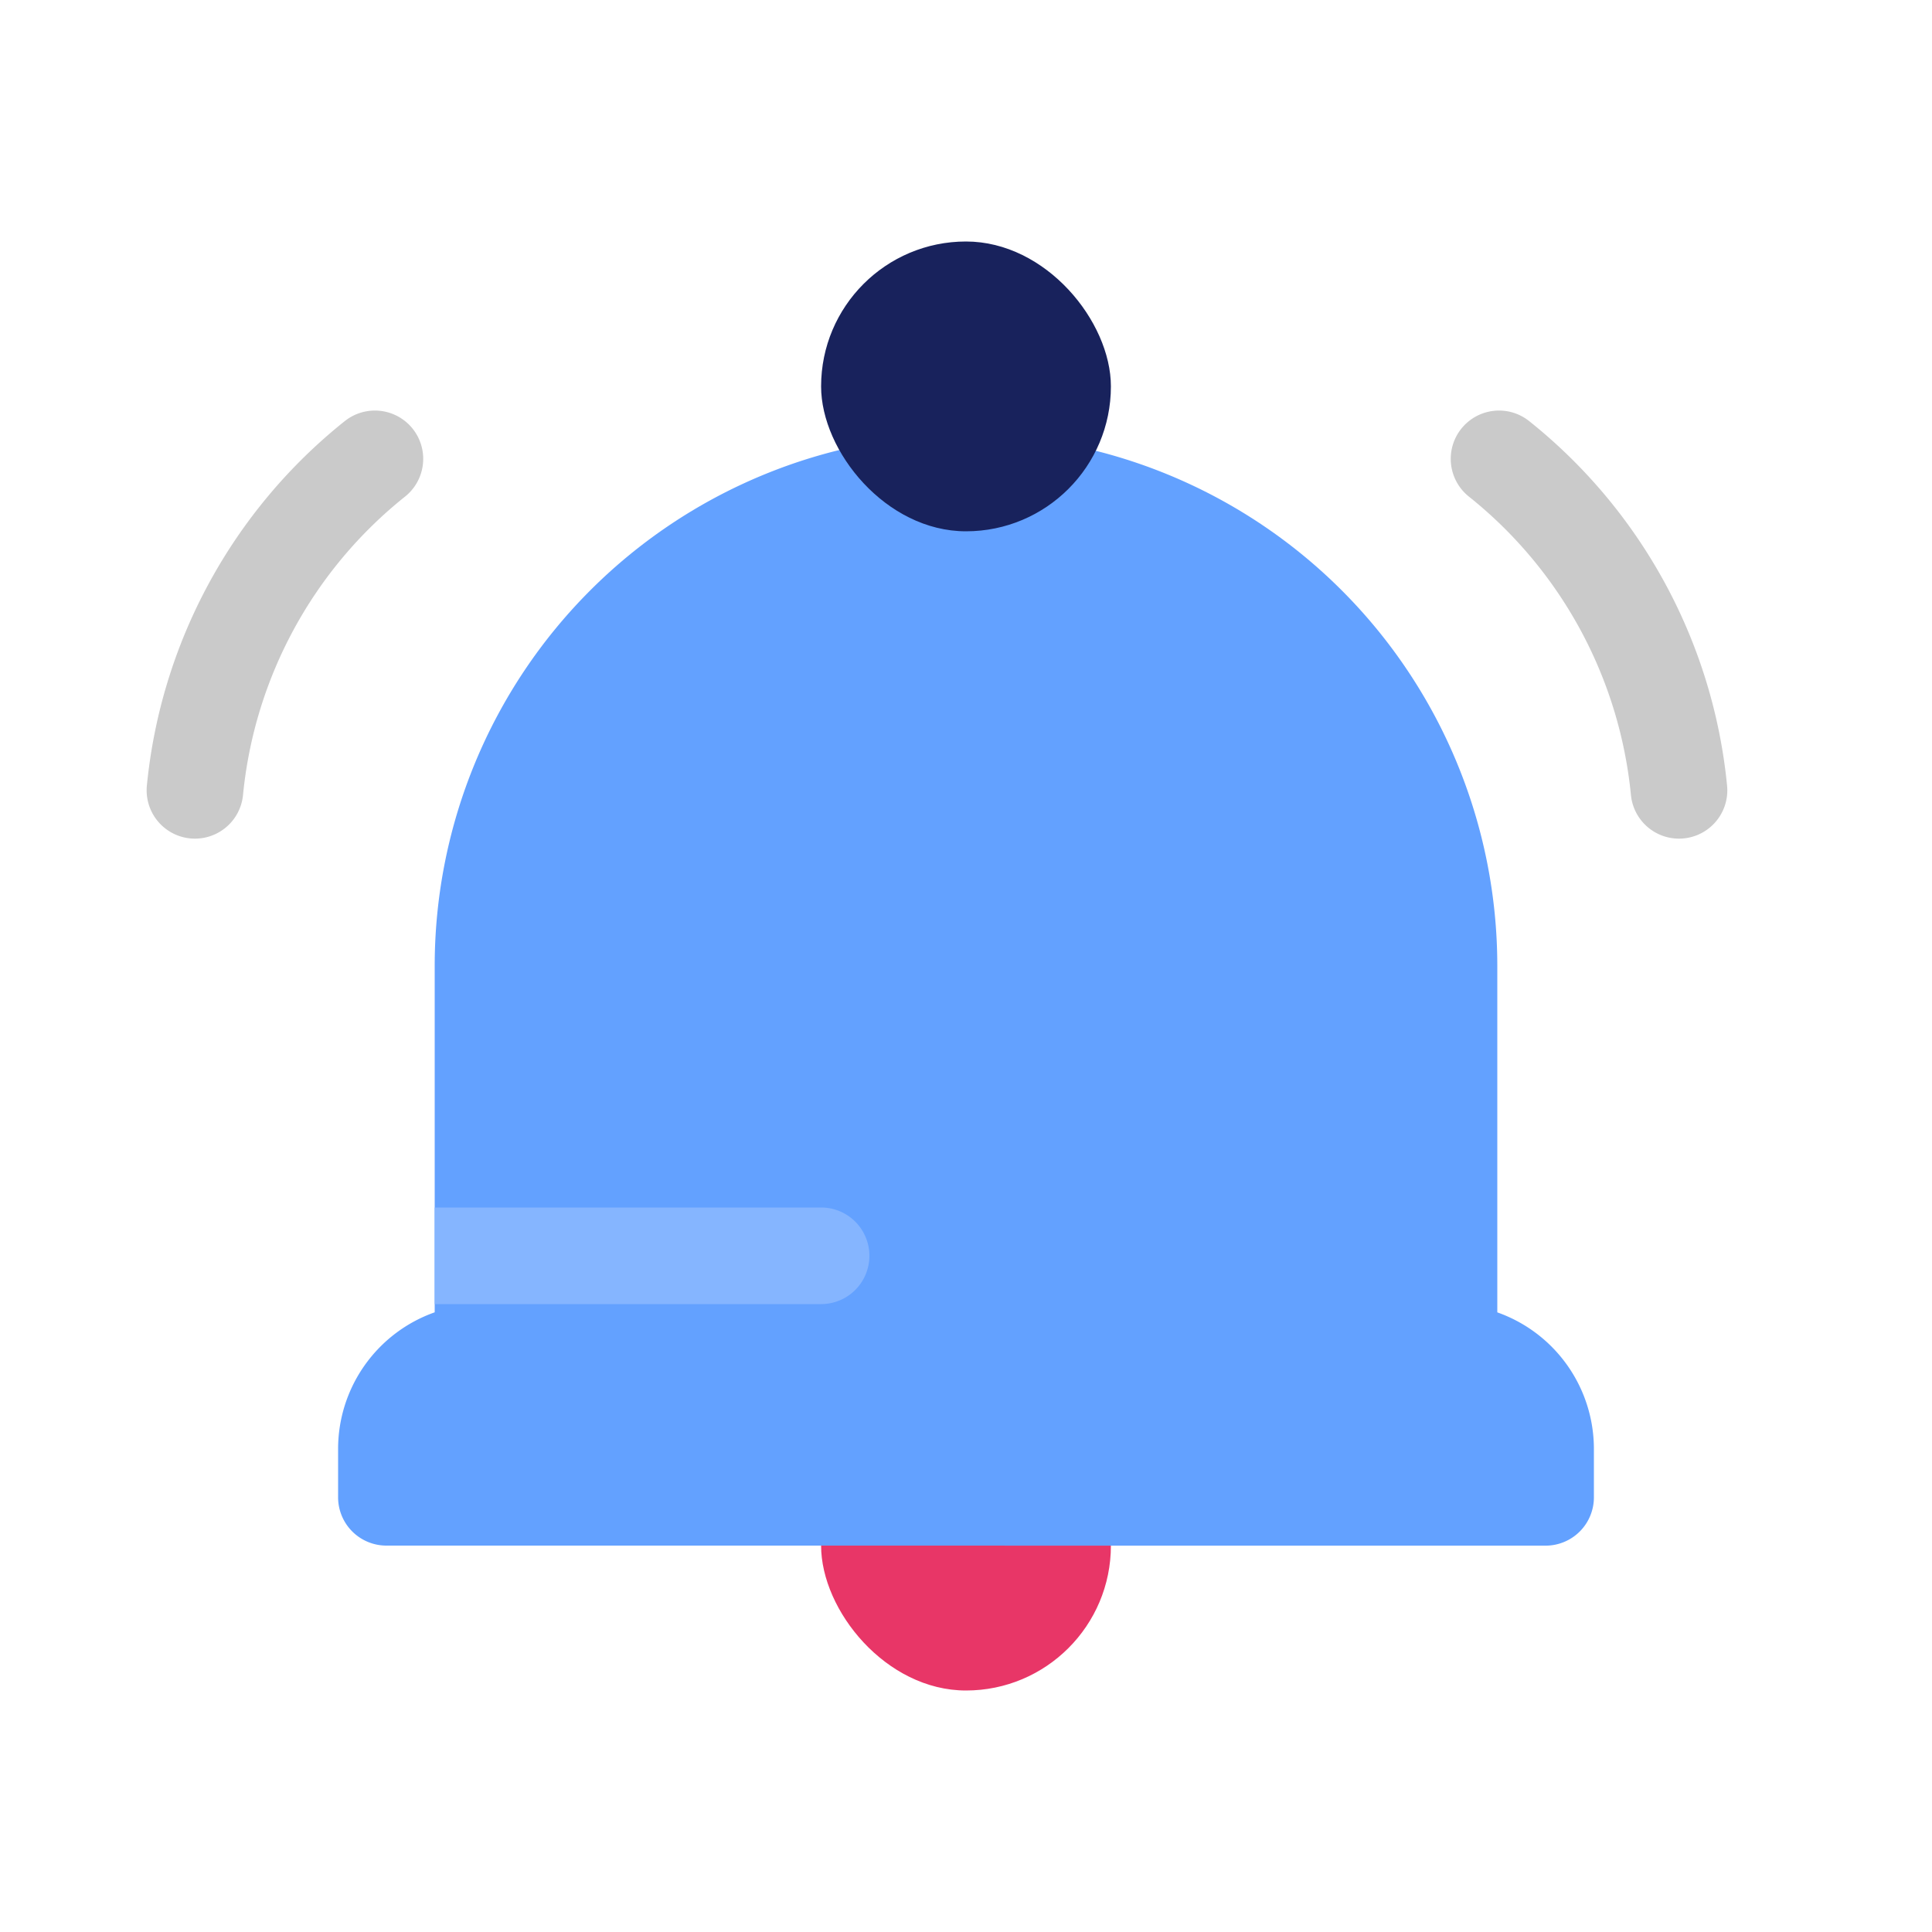 <svg xmlns="http://www.w3.org/2000/svg" width="40" height="40" viewBox="0 0 40 40"><defs><style>.a{fill:#fff;stroke:#707070;opacity:0;}.b{fill:#e83667;}.c{fill:#63a1ff;}.d{fill:#18225c;}.e{fill:#85b5ff;}.f,.h{fill:none;}.f{stroke:#cacaca;stroke-linecap:round;stroke-width:2px;}.g{stroke:none;}</style></defs><g class="a"><rect class="g" width="40" height="40"/><rect class="h" x="0.5" y="0.5" width="39" height="39"/></g><g transform="translate(-171 -603)"><rect class="b" width="6" height="6" rx="3" transform="translate(188 632)"/><path class="c" d="M-8521,23a1,1,0,0,1-1-1V21a3,3,0,0,1,2-2.83V11a11,11,0,0,1,11-11,11,11,0,0,1,11,11v7.171a3,3,0,0,1,2,2.83v1a1,1,0,0,1-1,1Z" transform="translate(8700 612)"/><rect class="d" width="6" height="6" rx="3" transform="translate(188 608)"/><path class="e" d="M0,0H8A1,1,0,0,1,9,1V1A1,1,0,0,1,8,2H0A0,0,0,0,1,0,2V0A0,0,0,0,1,0,0Z" transform="translate(180 628)"/><path class="f" d="M8700.762,611.7a10.03,10.03,0,0,0-3.726,6.863" transform="translate(-8522 0.8)"/><path class="f" d="M8697.035,611.7a10.03,10.03,0,0,1,3.726,6.863" transform="translate(-8494.999 0.8)"/></g></svg>